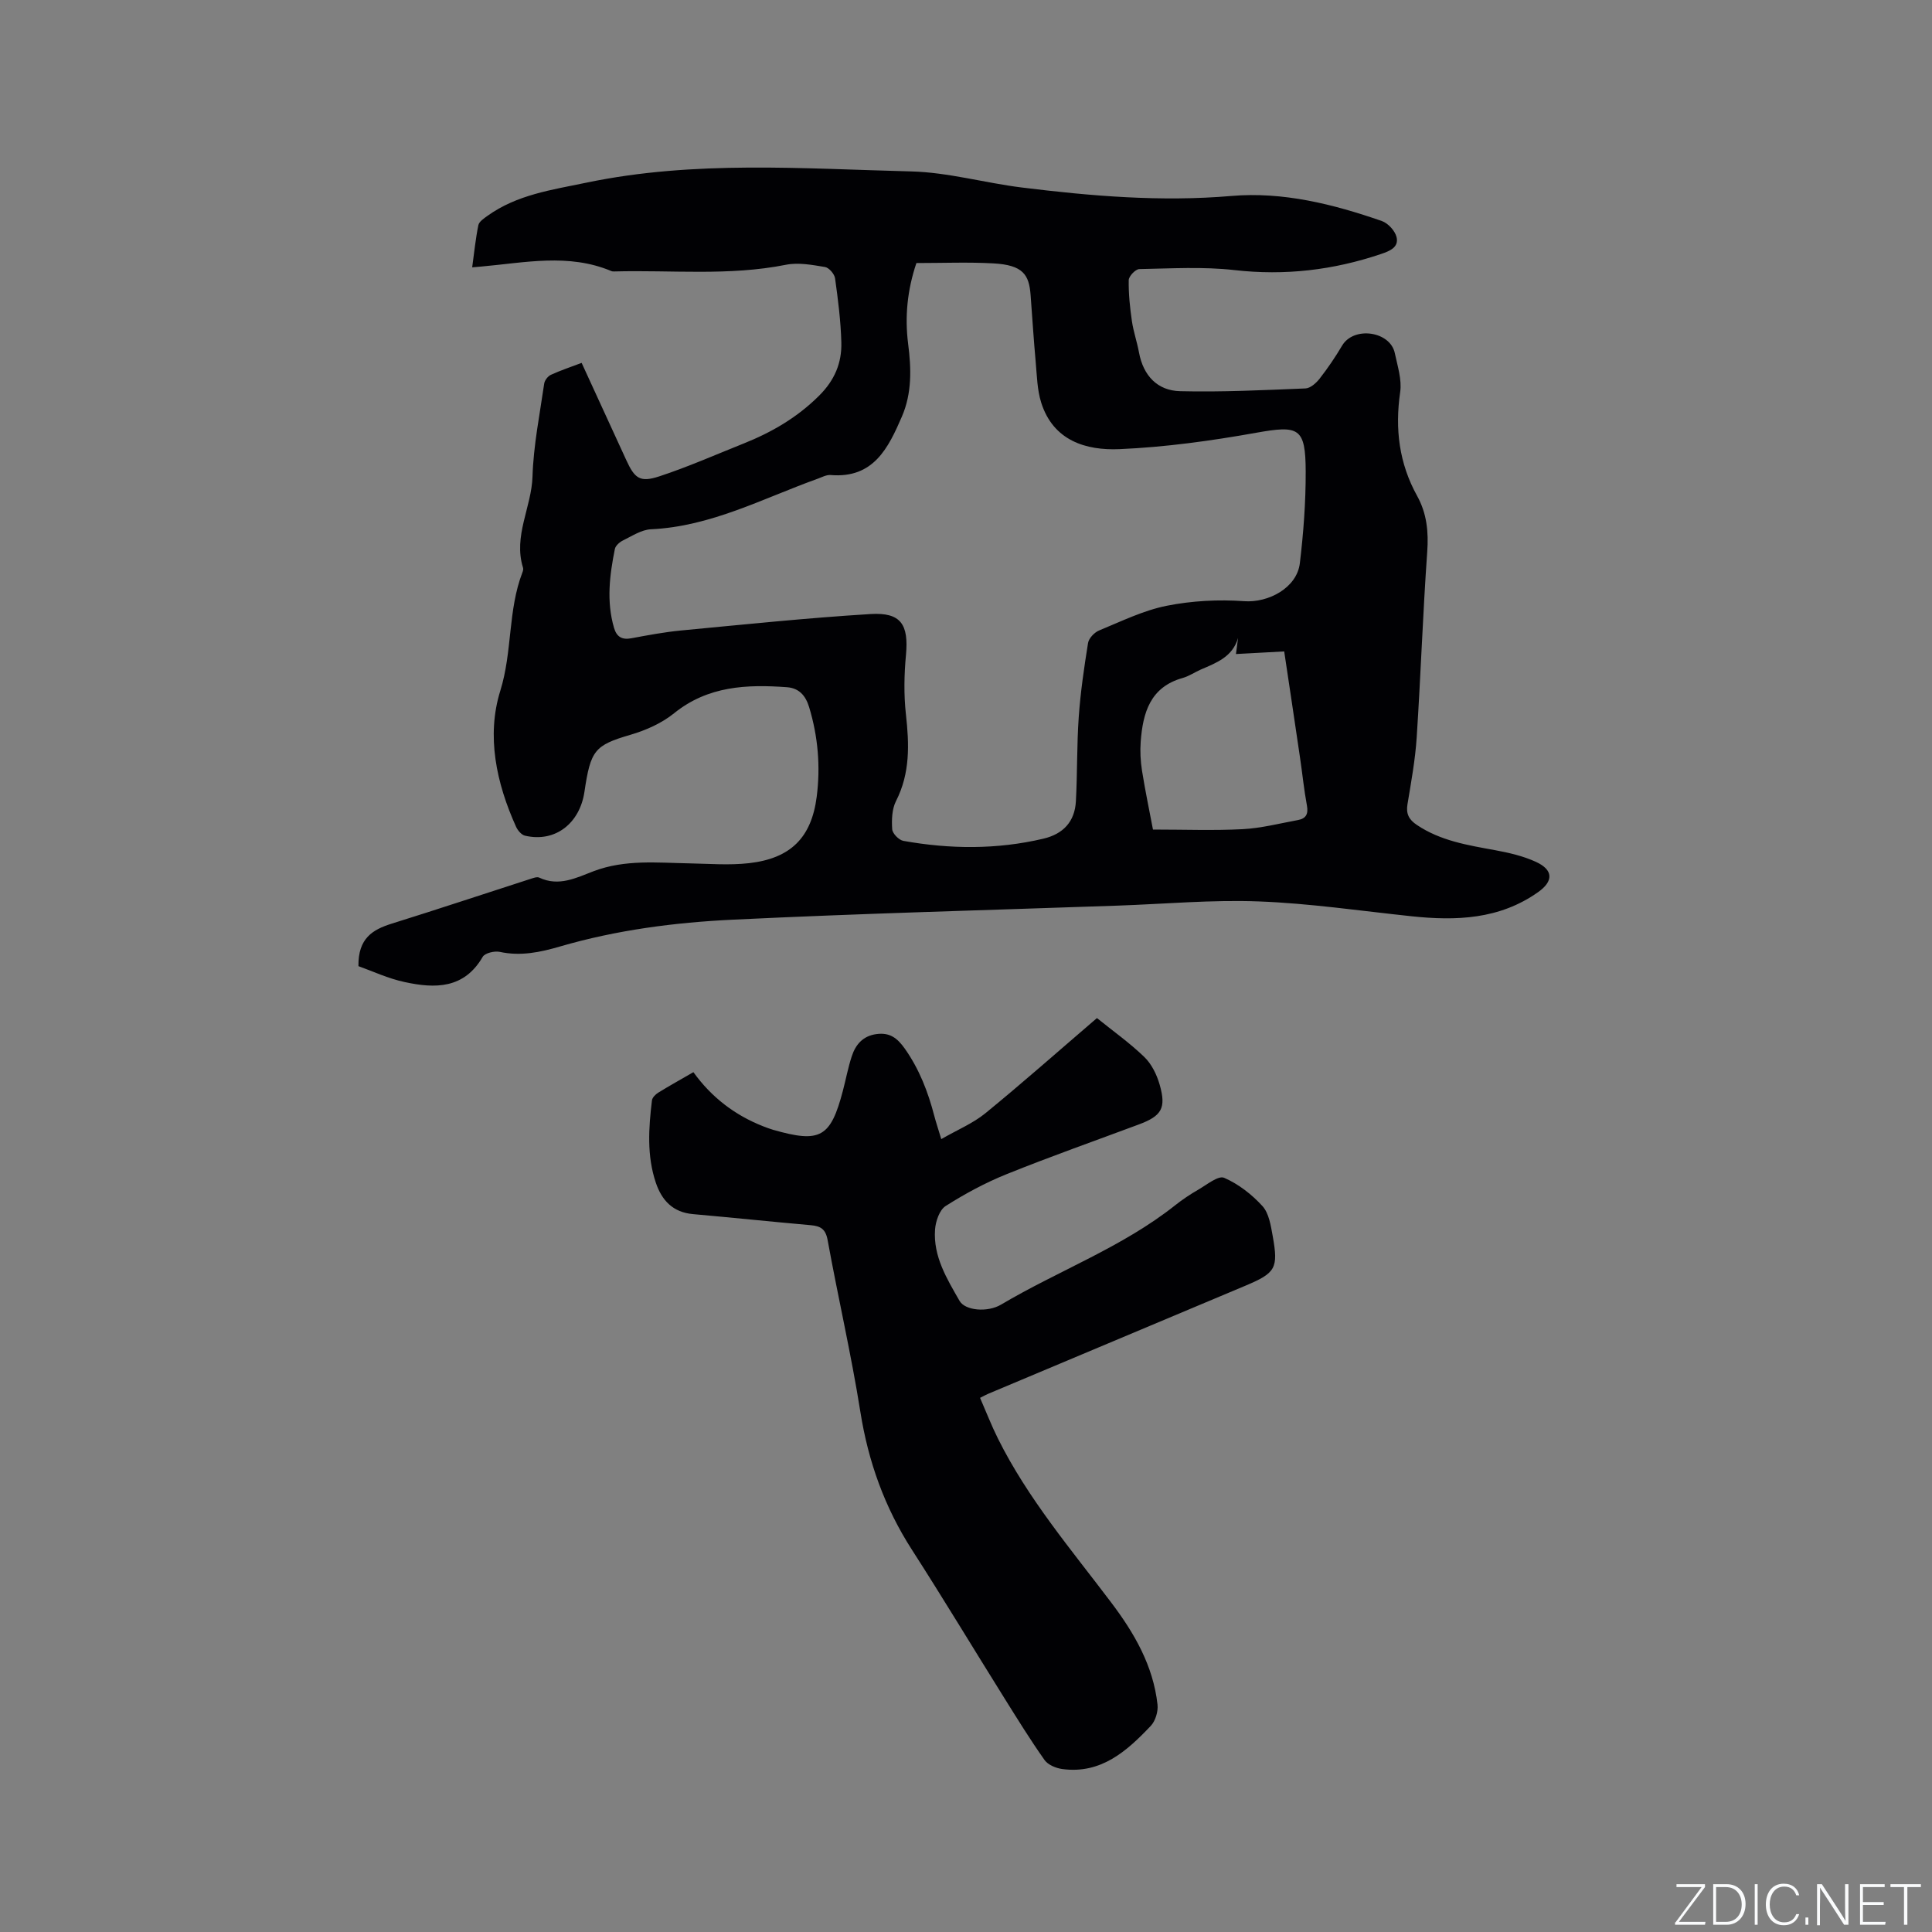 <svg enable-background="new 0 0 400 400" viewBox="0 0 400 400" xmlns="http://www.w3.org/2000/svg"><rect x="0" y="0" width="400" height="400" fill="#808080" stroke="none"/><g fill="#fafbfc"><path d="m346.9 398 5.4-7.3h-5.2v-.6h5.9v.6l-5.4 7.2h5.5l-.1.6h-6.2v-.5z"/><path d="m354.7 390.1h2.8c2.3 0 3.9 1.6 3.9 4.1s-1.6 4.3-3.9 4.3h-2.8zm.6 7.8h2c2.2 0 3.3-1.6 3.3-3.6 0-1.8-1-3.6-3.3-3.6h-2z"/><path d="m363.9 390.1v8.4h-.6v-8.4z"/><path d="m372.5 396.3c-.4 1.3-1.4 2.3-3.2 2.3-2.4 0-3.7-1.9-3.7-4.3 0-2.3 1.2-4.3 3.7-4.3 1.8 0 2.9 1 3.2 2.4h-.6c-.4-1.1-1.1-1.8-2.5-1.8-2.1 0-3 1.9-3 3.7s.9 3.7 3 3.7c1.4 0 2.1-.7 2.5-1.7z"/><path d="m373.8 398.5v-1.5h.6v1.5z"/><path d="m376.2 398.5v-8.4h1c1.3 2 4.4 6.7 4.9 7.6-.1-1.2-.1-2.4-.1-3.8v-3.8h.7v8.4h-.9c-1.2-1.9-4.4-6.8-5-7.7.1 1.1 0 2.3 0 3.9v3.9h-.6z"/><path d="m390 394.4h-4.3v3.5h4.7l-.1.6h-5.2v-8.4h5.1v.6h-4.5v3.1h4.3z"/><path d="m394.2 390.7h-2.8v-.6h6.3v.6h-2.8v7.8h-.7z"/></g><path d="m74.21 200.03c-.08-5.8 2.97-7.57 6.89-8.8 9.59-2.99 19.13-6.17 28.69-9.25.6-.19 1.38-.5 1.85-.28 4.06 1.93 7.72.02 11.27-1.33 6.5-2.46 13.14-1.74 19.8-1.62 4.12.08 8.29.42 12.36-.04 8.57-.97 12.93-5.24 14.02-13.75.8-6.24.28-12.46-1.57-18.56-.75-2.46-2.14-3.94-4.59-4.12-8.33-.61-16.37-.27-23.38 5.4-2.55 2.06-5.82 3.51-8.99 4.44-7.46 2.18-8.28 3.19-9.56 11.83-.96 6.46-5.99 10.54-12.3 9.07-.73-.17-1.51-1.08-1.85-1.84-4.09-9.04-6.18-18.81-3.27-28.16 2.53-8.13 1.55-16.67 4.59-24.53.11-.29.21-.66.12-.94-2.06-6.57 1.77-12.53 1.96-18.91.2-6.43 1.5-12.83 2.42-19.22.1-.67.75-1.52 1.37-1.81 1.99-.92 4.09-1.61 6.38-2.48 3.14 6.85 6.18 13.46 9.22 20.08 1.76 3.85 2.85 4.73 6.84 3.42 5.91-1.94 11.63-4.47 17.42-6.78 5.84-2.33 11.12-5.38 15.68-9.92 3.23-3.21 4.72-6.79 4.61-11.03-.12-4.44-.68-8.87-1.3-13.28-.13-.9-1.26-2.21-2.09-2.34-2.66-.44-5.51-.98-8.09-.46-11.79 2.35-23.68 1.06-35.51 1.38-.21.01-.44 0-.63-.08-8.87-3.73-17.94-1.73-26.96-.93-.62.05-1.23.1-1.85.16.42-3.03.7-5.91 1.28-8.73.15-.74 1.14-1.39 1.87-1.92 6.14-4.41 13.34-5.39 20.54-6.89 22.3-4.65 44.76-2.88 67.17-2.32 7.66.19 15.26 2.38 22.93 3.33 14.41 1.78 28.81 3 43.42 1.75 10.64-.91 21.05 1.69 31.12 5.19 1.29.45 2.73 2.01 3.05 3.32.51 2.1-1.36 2.88-3.19 3.5-9.88 3.34-19.9 4.53-30.36 3.34-6.49-.74-13.13-.33-19.7-.21-.79.01-2.18 1.47-2.2 2.28-.05 2.83.25 5.69.66 8.5.32 2.19 1.07 4.32 1.47 6.5.89 4.79 3.82 7.89 8.51 8 8.64.21 17.31-.22 25.95-.57 1.02-.04 2.22-1.11 2.93-2.02 1.69-2.17 3.25-4.46 4.65-6.83 2.42-4.1 9.97-3 10.92 1.54.56 2.67 1.49 5.49 1.11 8.08-1.1 7.61-.23 14.73 3.51 21.48 2.01 3.63 2.39 7.44 2.09 11.61-.91 12.79-1.34 25.61-2.18 38.4-.3 4.64-1.15 9.25-1.91 13.85-.33 1.97.32 3.17 1.91 4.24 4.9 3.31 10.54 4.21 16.18 5.24 2.89.53 5.84 1.21 8.49 2.42 3.65 1.67 3.68 4.01.46 6.28-7.98 5.65-16.96 5.97-26.21 4.99-10.53-1.11-21.05-2.67-31.61-3.07-9.71-.37-19.47.53-29.21.87-26.57.93-53.16 1.62-79.72 2.91-12.04.58-24.05 2.14-35.71 5.54-4.1 1.2-8.16 2.06-12.49 1.13-1.1-.24-3.09.23-3.55 1.02-3.86 6.66-9.88 6.59-16.13 5.23-3.43-.72-6.68-2.26-9.6-3.3zm115.52-145.57c-1.87 5.54-2.43 11.07-1.71 16.73.66 5.11.8 10.2-1.28 15.03-2.82 6.52-5.88 12.87-14.77 12.13-.88-.07-1.83.46-2.72.78-11.31 4.06-22.07 9.88-34.47 10.45-1.98.09-3.94 1.41-5.83 2.33-.69.34-1.52 1.08-1.65 1.76-1.09 5.42-1.77 10.87-.17 16.33.54 1.84 1.63 2.51 3.57 2.15 3.43-.64 6.88-1.29 10.35-1.62 13.06-1.24 26.12-2.6 39.21-3.4 6.3-.38 7.89 2.19 7.31 8.48-.38 4.07-.46 8.23-.01 12.28.69 6.2.9 12.16-2.05 17.96-.85 1.67-.92 3.9-.79 5.84.06.88 1.38 2.23 2.3 2.4 9.68 1.73 19.36 1.82 29-.45 4.12-.97 6.5-3.54 6.73-7.73.32-5.81.18-11.64.59-17.44.36-5.14 1.11-10.26 1.93-15.35.16-.98 1.31-2.19 2.29-2.59 4.6-1.89 9.17-4.15 13.99-5.11 5.22-1.04 10.74-1.33 16.05-.95 5.01.36 10.91-2.76 11.52-7.86.75-6.29 1.23-12.66 1.21-18.99-.03-9.11-1.4-9.6-10.26-8.02-9.34 1.67-18.83 2.98-28.29 3.39-6.96.3-13.7-1.75-16.2-9.6-.85-2.67-.89-5.61-1.15-8.44-.42-4.64-.71-9.29-1.06-13.93-.32-4.12-1.54-6.16-7.72-6.49-5.18-.29-10.37-.07-15.92-.07zm66.6 77.61c-1.14 3.94-4.49 5.16-7.71 6.55-1.26.55-2.43 1.37-3.74 1.74-6.75 1.88-8.26 7.21-8.71 13.18-.15 1.99-.04 4.04.27 6.02.67 4.21 1.55 8.38 2.27 12.19 6.57 0 12.58.23 18.57-.08 3.84-.2 7.65-1.19 11.46-1.89 1.62-.3 2.17-1.22 1.85-2.97-.62-3.33-.95-6.71-1.45-10.06-1.07-7.3-2.17-14.6-3.26-21.88-3.49.19-6.62.36-9.99.54.19-1.41.31-2.38.44-3.34z" fill="#010104"/><path d="m143.56 221.98c3.74 5.19 8.55 8.88 14.4 11.19.69.27 1.38.53 2.09.74 9.79 2.81 11.92 1.61 14.47-8.12.62-2.35 1.06-4.76 1.82-7.07.79-2.43 2.29-4.23 5.09-4.62 2.76-.38 4.32.77 5.93 3.05 2.99 4.26 4.78 8.91 6.07 13.86.34 1.31.78 2.6 1.45 4.83 3.33-1.92 6.55-3.25 9.13-5.35 7.71-6.3 15.17-12.91 23.1-19.71 3.33 2.69 6.79 5.14 9.81 8.06 1.51 1.46 2.58 3.65 3.17 5.71 1.41 4.89.41 6.5-4.32 8.26-9.12 3.4-18.31 6.64-27.34 10.28-4.4 1.77-8.64 4.06-12.64 6.6-1.28.81-2.08 3.17-2.2 4.88-.4 5.56 2.46 10.2 5.08 14.77 1.16 2.02 5.8 2.42 8.58.77 11.91-7.06 25.11-11.88 36.08-20.59 1.49-1.18 3.09-2.25 4.74-3.2 1.76-1.01 4.15-2.99 5.37-2.47 2.96 1.28 5.75 3.45 7.94 5.86 1.35 1.49 1.73 4.05 2.12 6.2 1.2 6.67.61 7.64-5.6 10.26-17.76 7.47-35.52 14.92-53.28 22.39-.47.2-.91.45-1.71.85 1.26 2.89 2.36 5.73 3.71 8.44 6.19 12.43 15.15 22.95 23.44 33.93 4.78 6.32 8.7 13.08 9.59 21.13.16 1.43-.43 3.4-1.4 4.42-4.96 5.23-10.3 10.01-18.32 8.93-1.31-.18-2.96-.86-3.67-1.87-2.93-4.14-5.6-8.47-8.29-12.77-6.4-10.24-12.63-20.59-19.16-30.75-5.65-8.78-9.04-18.23-10.68-28.56-1.89-11.91-4.62-23.69-6.78-35.57-.42-2.31-1.48-2.9-3.52-3.08-8.12-.72-16.23-1.57-24.35-2.29-4.17-.37-6.47-2.84-7.71-6.54-1.87-5.58-1.48-11.29-.79-17 .07-.59.73-1.25 1.29-1.6 2.33-1.44 4.74-2.77 7.29-4.25z" fill="#010104"/></svg>